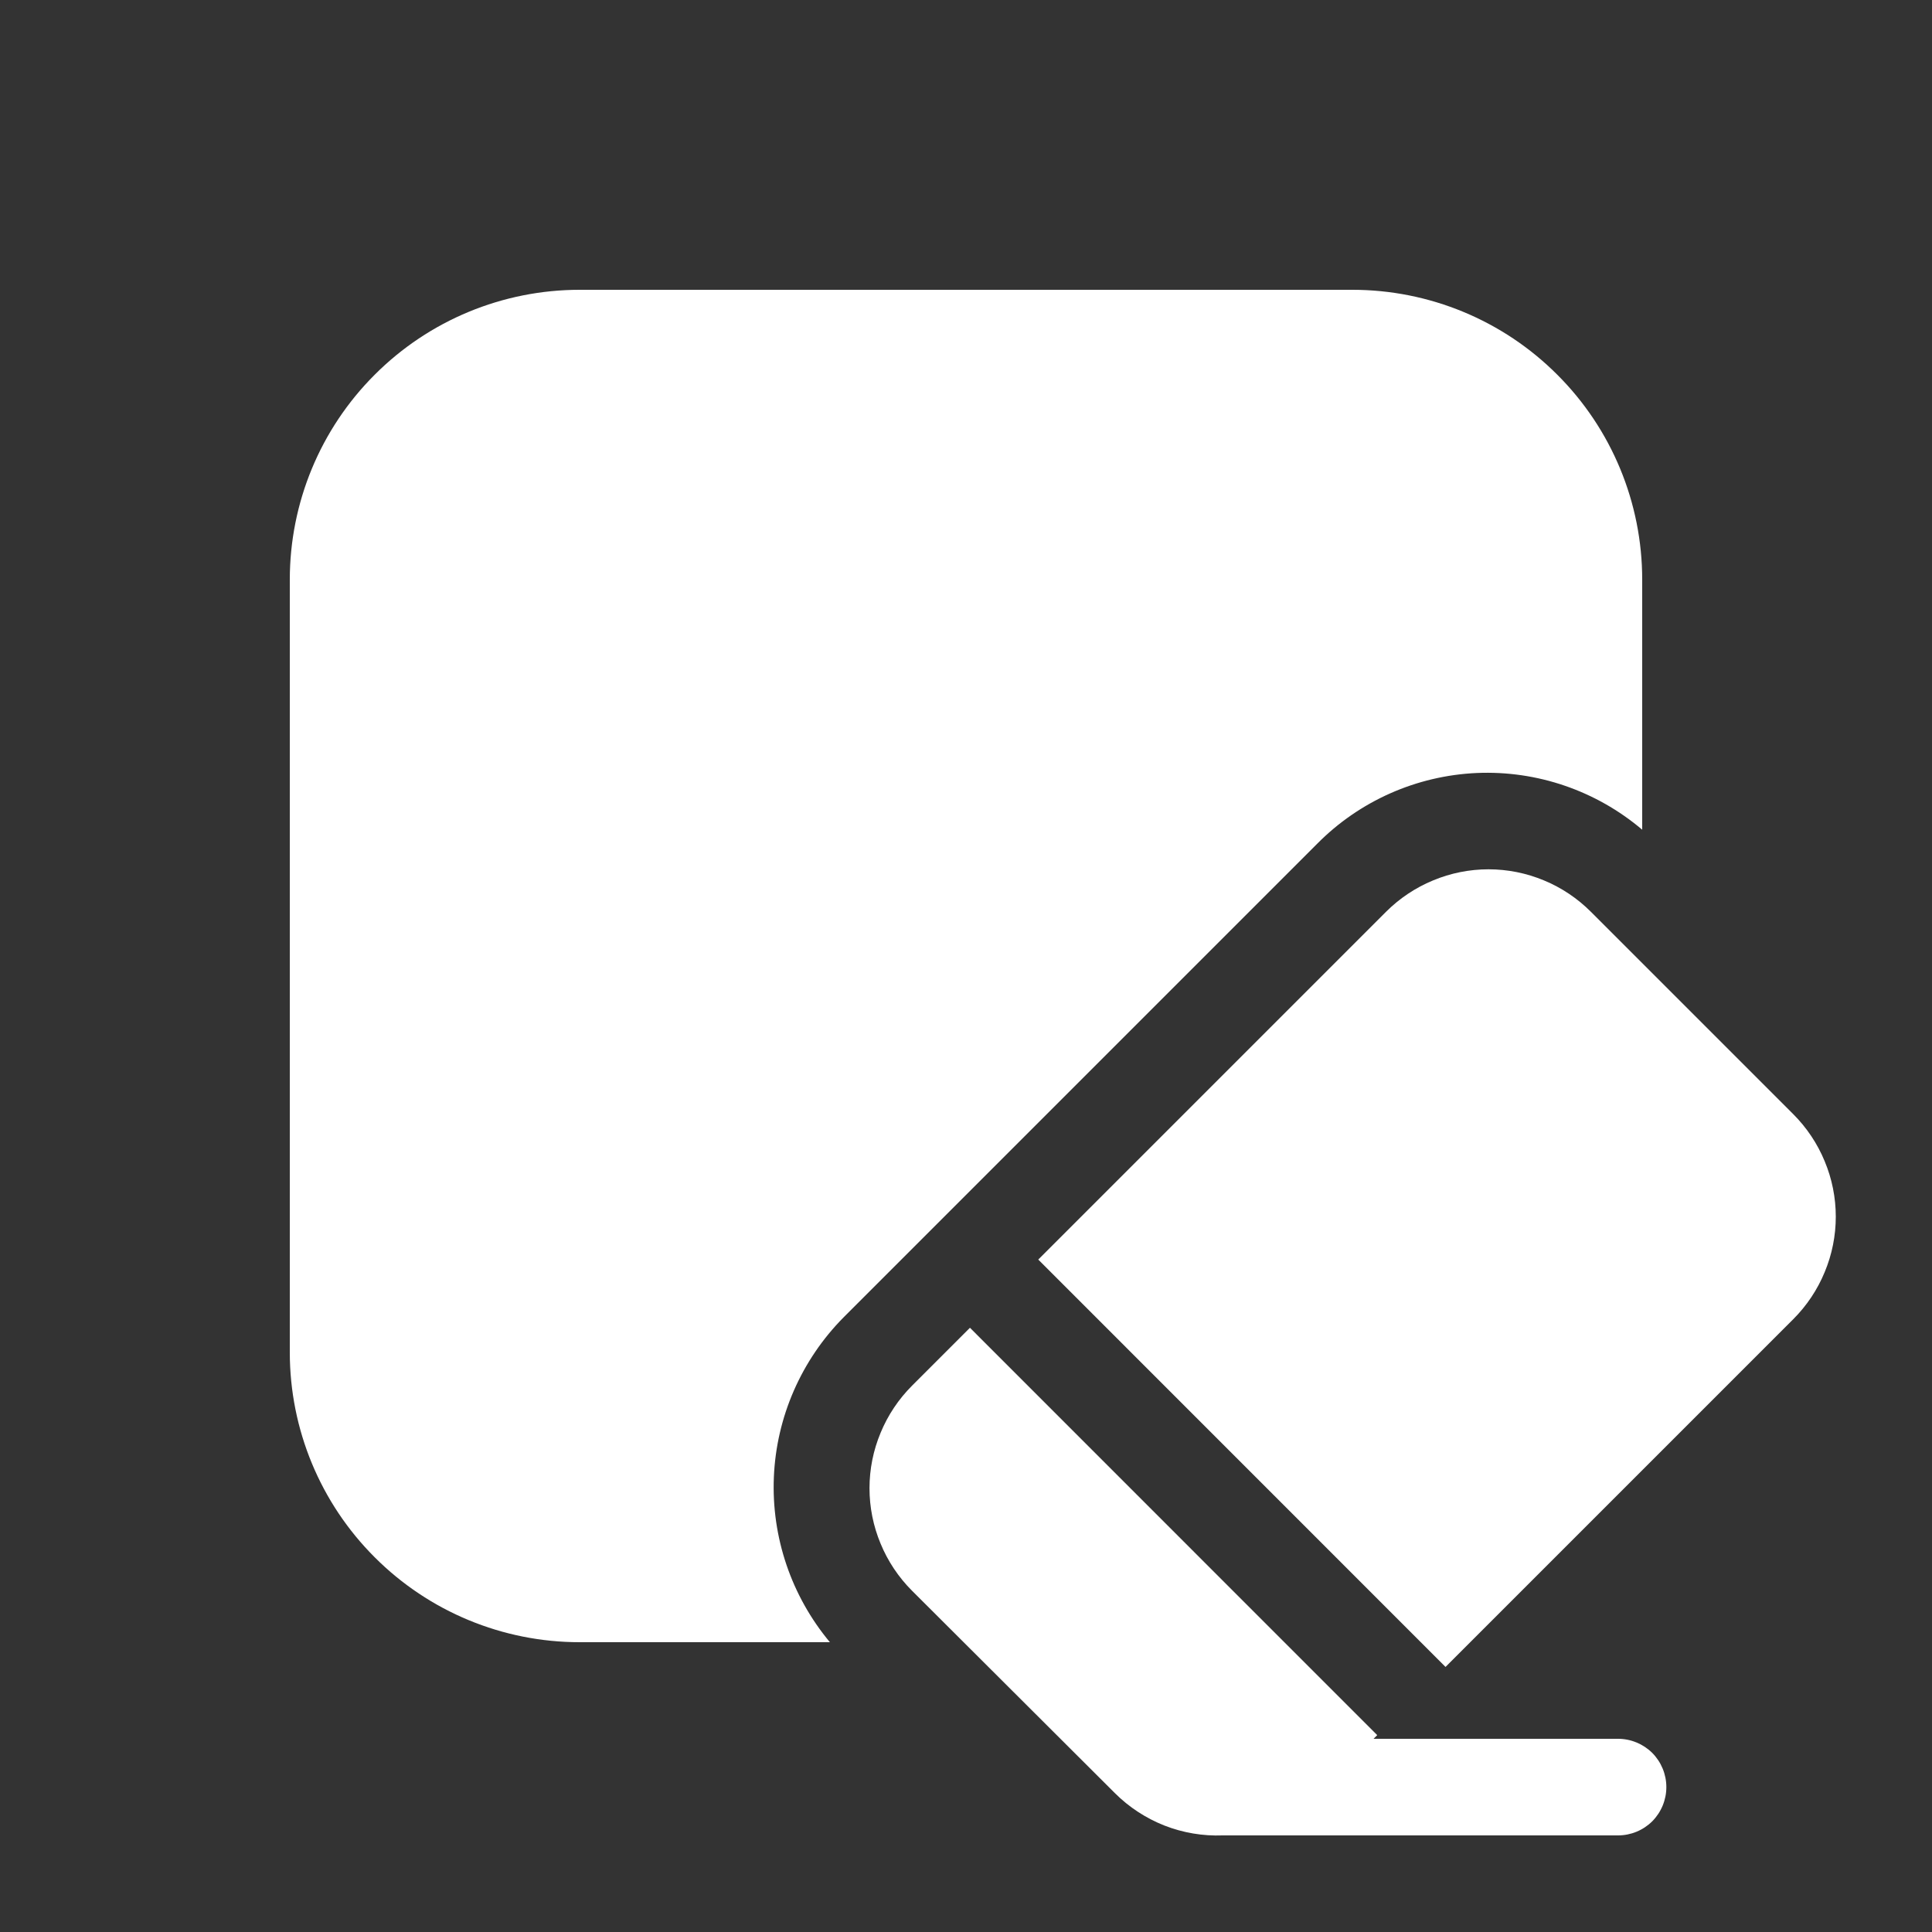 <svg width="20" height="20" viewBox="0 0 20 20" fill="none" xmlns="http://www.w3.org/2000/svg">
<rect x="0" y="0" width="20" height="20" fill="#333333" stroke="none"/>
<path d="M8.733 13.637L13.633 8.737C14.072 8.292 14.663 8.03 15.287 8.002C15.912 7.975 16.523 8.185 17 8.589V6C17 5.204 16.684 4.441 16.121 3.879C15.559 3.316 14.796 3 14 3H6C5.204 3 4.441 3.316 3.879 3.879C3.316 4.441 3 5.204 3 6V14C3 14.796 3.316 15.559 3.879 16.121C4.441 16.684 5.204 17 6 17H8.591C8.192 16.522 7.985 15.913 8.011 15.291C8.037 14.669 8.295 14.079 8.733 13.637ZM16.469 9.439L18.564 11.534C18.703 11.673 18.814 11.839 18.889 12.021C18.965 12.203 19.004 12.398 19.004 12.595C19.004 12.792 18.965 12.987 18.889 13.169C18.814 13.351 18.703 13.517 18.564 13.656L14.964 17.256L10.748 13.039L14.348 9.439C14.487 9.3 14.653 9.189 14.835 9.114C15.017 9.038 15.212 8.999 15.409 8.999C15.606 8.999 15.801 9.038 15.983 9.114C16.165 9.189 16.33 9.3 16.469 9.439ZM14.257 17.962L10.041 13.745L9.441 14.345C9.302 14.484 9.191 14.65 9.116 14.832C9.04 15.014 9.001 15.209 9.001 15.406C9.001 15.603 9.04 15.798 9.116 15.98C9.191 16.162 9.302 16.328 9.441 16.467L11.541 18.562C11.687 18.708 11.862 18.822 12.054 18.898C12.246 18.973 12.452 19.008 12.658 19H16.75C16.883 19 17.01 18.947 17.104 18.854C17.197 18.76 17.25 18.633 17.25 18.5C17.25 18.367 17.197 18.24 17.104 18.146C17.01 18.053 16.883 18 16.75 18H14.219L14.257 17.962Z" fill="#ffffff"/>
</svg>
